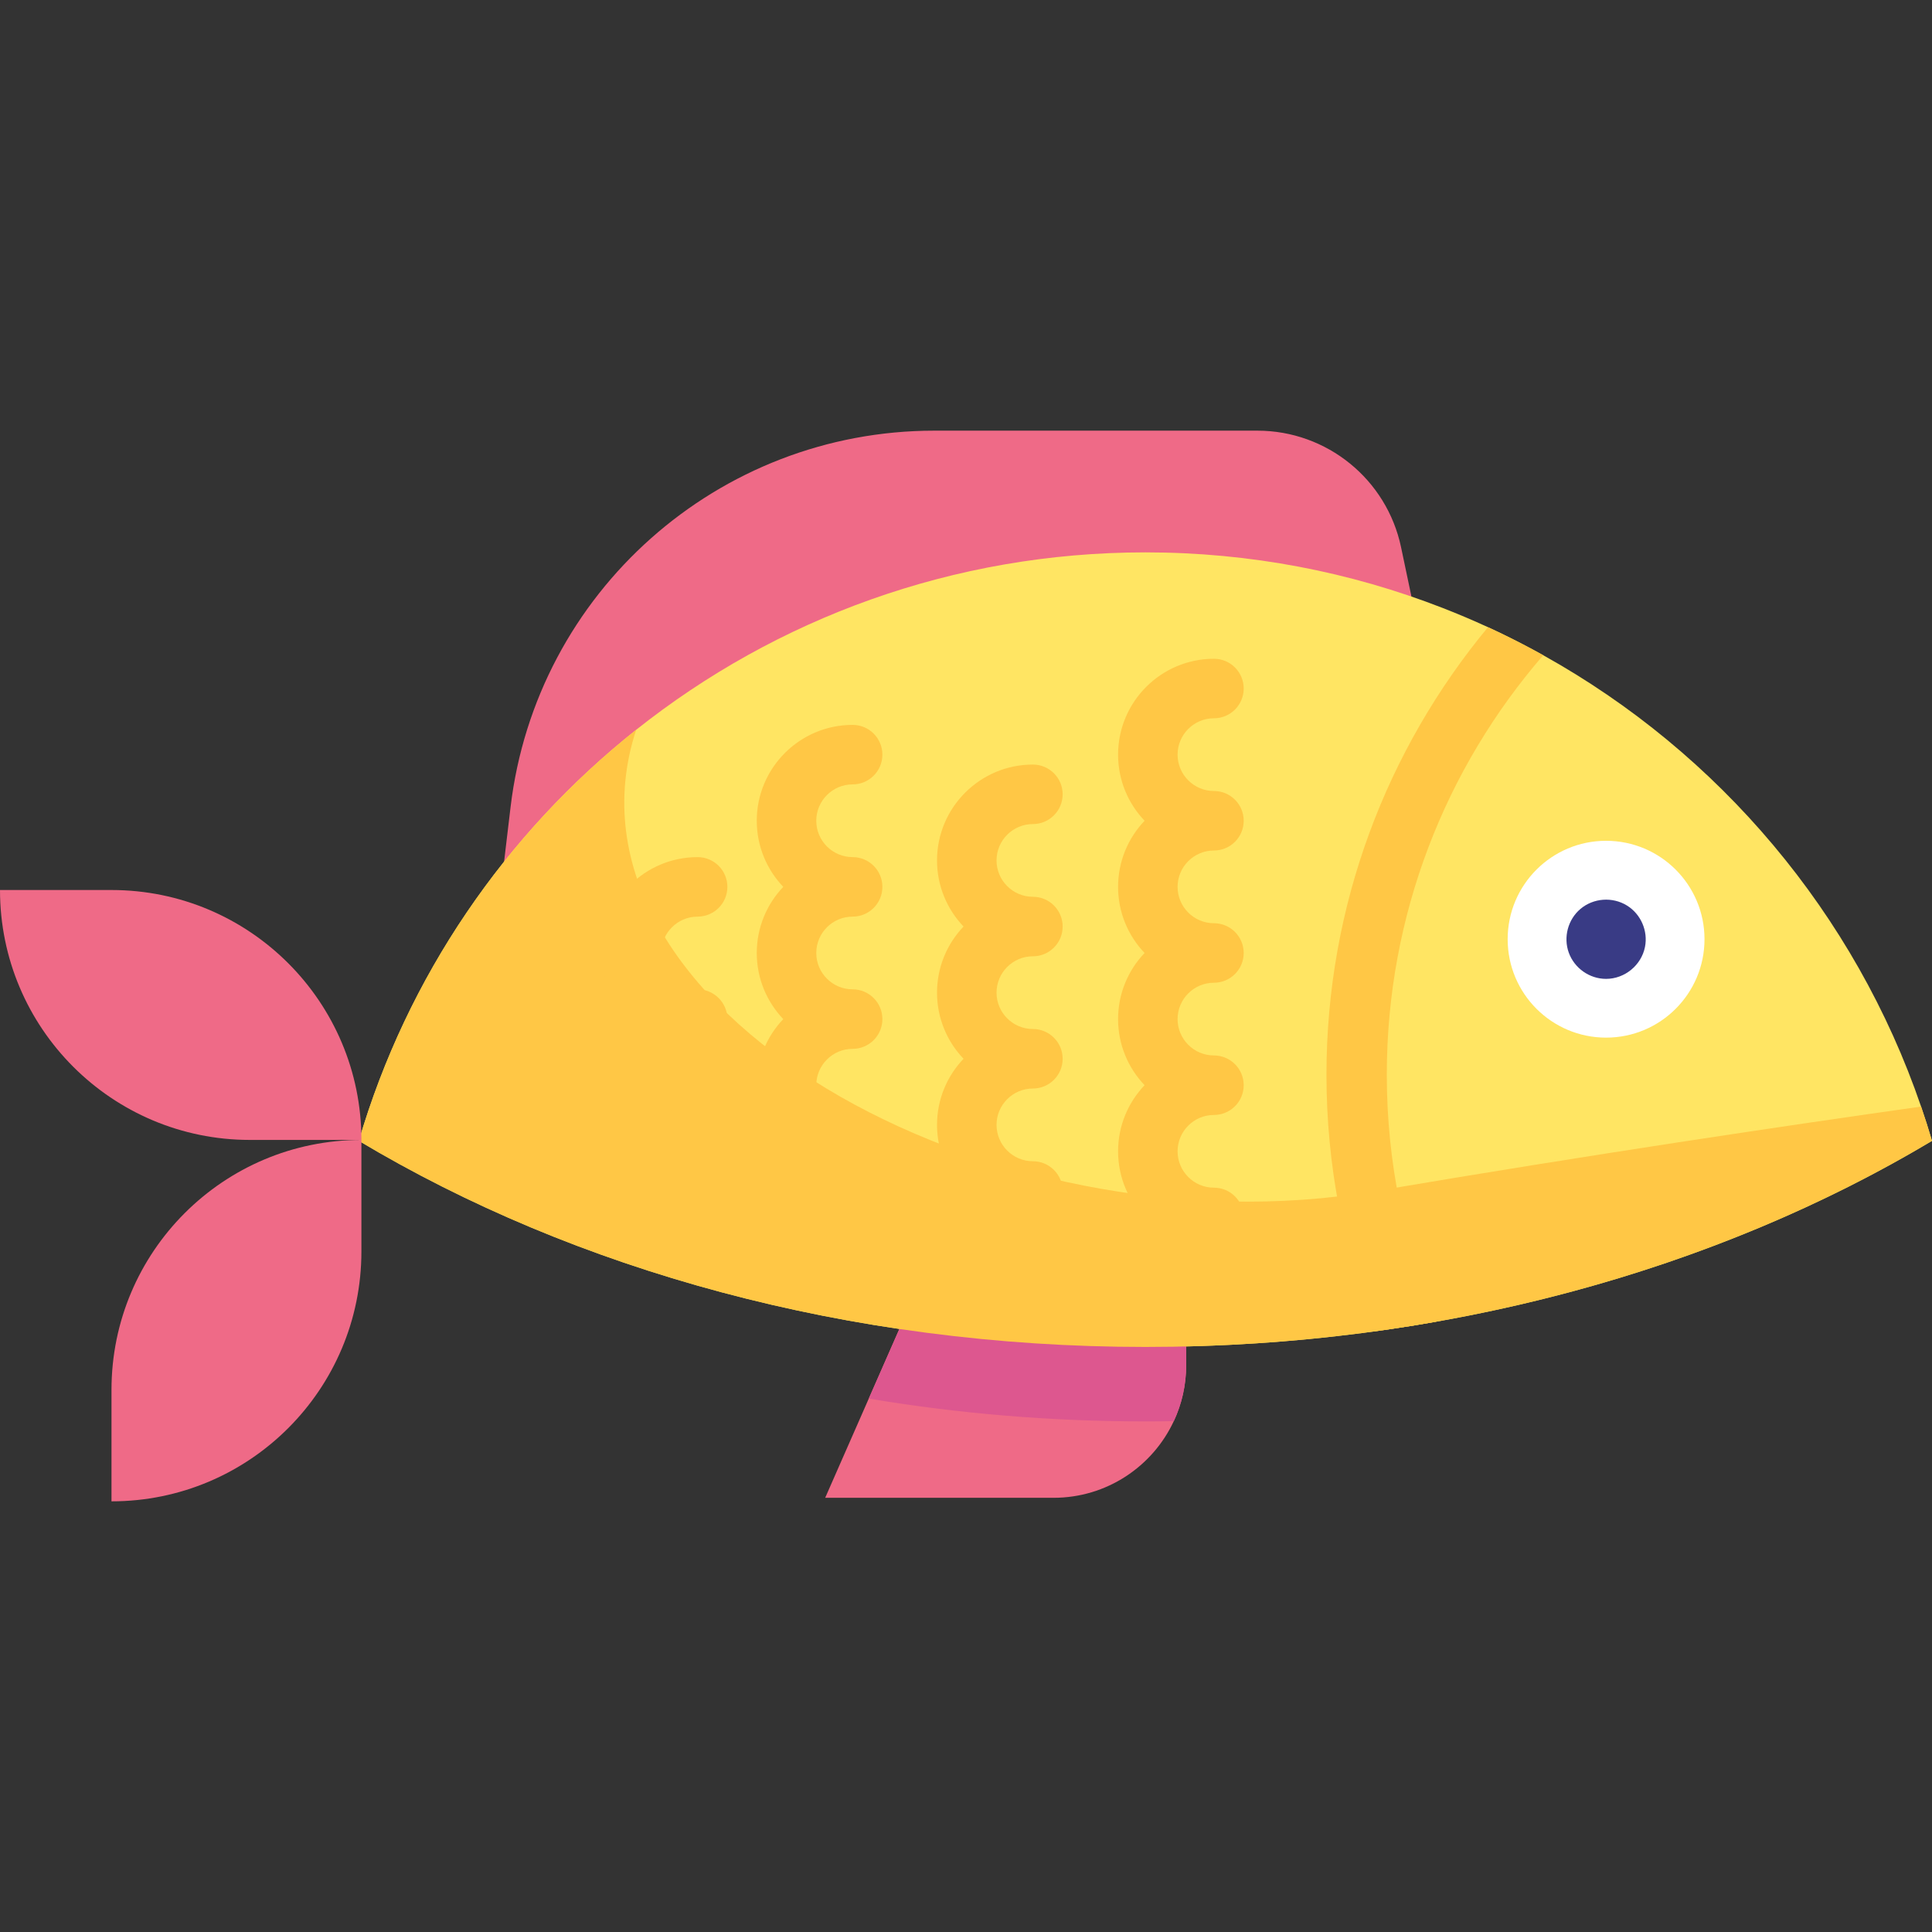 <?xml version="1.0" encoding="iso-8859-1"?>
<!-- Generator: Adobe Illustrator 19.0.0, SVG Export Plug-In . SVG Version: 6.00 Build 0)  -->
<svg version="1.1" id="Capa_1" xmlns="http://www.w3.org/2000/svg" xmlns:xlink="http://www.w3.org/1999/xlink" x="0px" y="0px"
	 viewBox="0 0 512 512" style="enable-background:new 0 0 512 512;" xml:space="preserve">
<rect x="0" y="0" width="512" height="512" fill="#333333" stroke="none"/>
<g>
	<path style="fill:#EF6A87;" d="M133.584,228.366l1.724-14.508c6.771-56.887,55.016-99.729,112.313-99.729h85.599
		c18.409,0,34.294,12.9,38.079,30.909l2.744,13.036"/>
	<path style="fill:#EF6A87;" d="M314.351,356.816v4.952c0,5.309-1.177,10.335-3.28,14.845
		c-5.593,12.006-17.767,20.322-31.887,20.322h-60.504l11.554-26.294l8.106-18.451L314.351,356.816z"/>
</g>
<path style="fill:#FFE563;" d="M512,302.337c-37.942,22.677-82.592,39.309-131.384,47.919c-4.636,0.831-9.325,1.577-14.035,2.25
	c-0.736,0.105-1.461,0.21-2.197,0.305c-4.689,0.652-9.409,1.22-14.151,1.724c-15.255,1.588-30.835,2.418-46.679,2.418
	c-78.839,0-151.285-20.438-208.446-54.616c12.784-43.546,38.836-81.425,73.488-108.938c37.059-29.437,83.959-47.015,134.958-47.015
	c27.776,0,54.322,5.215,78.734,14.719c4.079,1.587,8.095,3.291,12.048,5.109c1.083,0.505,2.166,1.009,3.238,1.524
	c3.858,1.861,7.664,3.827,11.396,5.908c46.584,25.905,82.634,68.462,100.139,119.609C510.139,296.249,511.106,299.277,512,302.337z"
	/>
<path style="fill:#DD578F;" d="M314.351,356.816v4.952c0,5.309-1.177,10.335-3.28,14.845c-2.492,0.053-5.004,0.074-7.517,0.074
	c-25.19,0-49.728-2.082-73.319-6.045l8.106-18.451L314.351,356.816z"/>
<path style="fill:#FFC745;" d="M511.998,302.338c-57.171,34.179-129.618,54.616-208.446,54.616
	c-78.839,0-151.286-20.438-208.446-54.616c12.784-43.546,38.836-81.425,73.488-108.938
	c-23.928,72.951,92.905,139.752,196.124,122.227c56.698-9.62,108.875-17.357,144.389-22.372
	C510.137,296.25,511.104,299.278,511.998,302.338z"/>
<circle style="fill:#FFFFFF;" cx="425.628" cy="248.901" r="26.082"/>
<path style="fill:#393B85;" d="M425.622,259.411c-4.399,0-8.403-2.836-9.89-6.971c-1.46-4.064-0.212-8.762,3.089-11.554
	c3.45-2.92,8.508-3.283,12.348-0.908c3.683,2.277,5.616,6.735,4.766,10.982C434.964,255.812,430.57,259.411,425.622,259.411z"/>
<g>
	<path style="fill:#FFC745;" d="M321.708,330.519c-14.008,0-25.405-11.397-25.405-25.406c0-6.786,2.675-12.96,7.025-17.521
		c-4.35-4.562-7.025-10.734-7.025-17.521c0-6.787,2.675-12.96,7.025-17.521c-4.35-4.562-7.025-10.734-7.025-17.521
		s2.675-12.96,7.025-17.521c-4.35-4.562-7.025-10.735-7.025-17.521c0-14.009,11.397-25.406,25.405-25.406
		c4.356,0,7.885,3.53,7.885,7.885s-3.529,7.885-7.885,7.885c-5.313,0-9.635,4.323-9.635,9.636c0,5.313,4.322,9.636,9.635,9.636
		c4.356,0,7.885,3.53,7.885,7.885s-3.529,7.885-7.885,7.885c-5.313,0-9.635,4.323-9.635,9.636c0,5.313,4.322,9.636,9.635,9.636
		c4.356,0,7.885,3.53,7.885,7.885c0,4.355-3.529,7.885-7.885,7.885c-5.313,0-9.635,4.323-9.635,9.636s4.322,9.636,9.635,9.636
		c4.356,0,7.885,3.53,7.885,7.885s-3.529,7.885-7.885,7.885c-5.313,0-9.635,4.323-9.635,9.636s4.322,9.636,9.635,9.636
		c4.356,0,7.885,3.53,7.885,7.885S326.063,330.519,321.708,330.519z"/>
	<path style="fill:#FFC745;" d="M273.729,323.512c-14.009,0-25.406-11.397-25.406-25.406c0-6.786,2.674-12.96,7.025-17.521
		c-4.35-4.562-7.025-10.735-7.025-17.521c0-6.786,2.674-12.96,7.025-17.521c-4.35-4.562-7.025-10.735-7.025-17.521
		c0-14.009,11.397-25.406,25.406-25.406c4.356,0,7.885,3.53,7.885,7.885s-3.529,7.885-7.885,7.885c-5.313,0-9.636,4.323-9.636,9.636
		c0,5.313,4.323,9.636,9.636,9.636c4.356,0,7.885,3.53,7.885,7.885s-3.529,7.885-7.885,7.885c-5.313,0-9.636,4.323-9.636,9.636
		c0,5.313,4.323,9.636,9.636,9.636c4.356,0,7.885,3.53,7.885,7.885s-3.529,7.885-7.885,7.885c-5.313,0-9.636,4.323-9.636,9.636
		s4.323,9.636,9.636,9.636c4.356,0,7.885,3.53,7.885,7.885S278.084,323.512,273.729,323.512z"/>
	<path style="fill:#FFC745;" d="M225.957,312.998c-14.009,0-25.406-11.397-25.406-25.406c0-6.786,2.674-12.96,7.025-17.521
		c-4.35-4.562-7.025-10.735-7.025-17.521c0-6.786,2.674-12.96,7.025-17.521c-4.35-4.562-7.025-10.735-7.025-17.521
		c0-14.009,11.397-25.406,25.406-25.406c4.355,0,7.885,3.53,7.885,7.885s-3.53,7.885-7.885,7.885c-5.313,0-9.636,4.323-9.636,9.636
		c0,5.313,4.323,9.636,9.636,9.636c4.355,0,7.885,3.53,7.885,7.885s-3.53,7.885-7.885,7.885c-5.313,0-9.636,4.323-9.636,9.636
		s4.323,9.636,9.636,9.636c4.355,0,7.885,3.53,7.885,7.885s-3.53,7.885-7.885,7.885c-5.313,0-9.636,4.323-9.636,9.636
		c0,5.313,4.323,9.636,9.636,9.636c4.355,0,7.885,3.53,7.885,7.885C233.842,309.468,230.312,312.998,225.957,312.998z"/>
	<path style="fill:#FFC745;" d="M184.877,312.998c-14.009,0-25.406-11.397-25.406-25.406c0-6.786,2.674-12.96,7.025-17.521
		c-4.35-4.562-7.025-10.735-7.025-17.521c0-14.009,11.397-25.406,25.406-25.406c4.355,0,7.885,3.53,7.885,7.885
		s-3.53,7.885-7.885,7.885c-5.313,0-9.636,4.323-9.636,9.636s4.323,9.636,9.636,9.636c4.355,0,7.885,3.53,7.885,7.885
		s-3.53,7.885-7.885,7.885c-5.313,0-9.636,4.323-9.636,9.636c0,5.313,4.323,9.636,9.636,9.636c4.355,0,7.885,3.53,7.885,7.885
		C192.762,309.468,189.232,312.998,184.877,312.998z"/>
	<path style="fill:#FFC745;" d="M408.97,173.644c-3.732-2.082-7.538-4.048-11.396-5.908c-1.072-0.515-2.155-1.02-3.238-1.524
		c-26.725,32.223-42.81,73.572-42.81,118.61c0,23.981,4.563,46.921,12.858,67.989c0.736-0.095,1.461-0.2,2.197-0.305
		c4.71-0.673,9.399-1.419,14.035-2.25c-8.442-20.154-13.099-42.263-13.099-65.434C367.517,242.369,383.15,203.481,408.97,173.644z"
		/>
</g>
<g>
	<path style="fill:#EF6A87;" d="M0,235.863h29.547c36.578,0,66.23,29.653,66.23,66.23l0,0H66.23C29.653,302.093,0,272.441,0,235.863
		L0,235.863z"/>
	<path style="fill:#EF6A87;" d="M29.547,397.87v-29.547c0-36.578,29.653-66.23,66.23-66.23l0,0v29.547
		C95.777,368.218,66.125,397.87,29.547,397.87L29.547,397.87z"/>
</g>
<g>
</g>
<g>
</g>
<g>
</g>
<g>
</g>
<g>
</g>
<g>
</g>
<g>
</g>
<g>
</g>
<g>
</g>
<g>
</g>
<g>
</g>
<g>
</g>
<g>
</g>
<g>
</g>
<g>
</g>
</svg>
